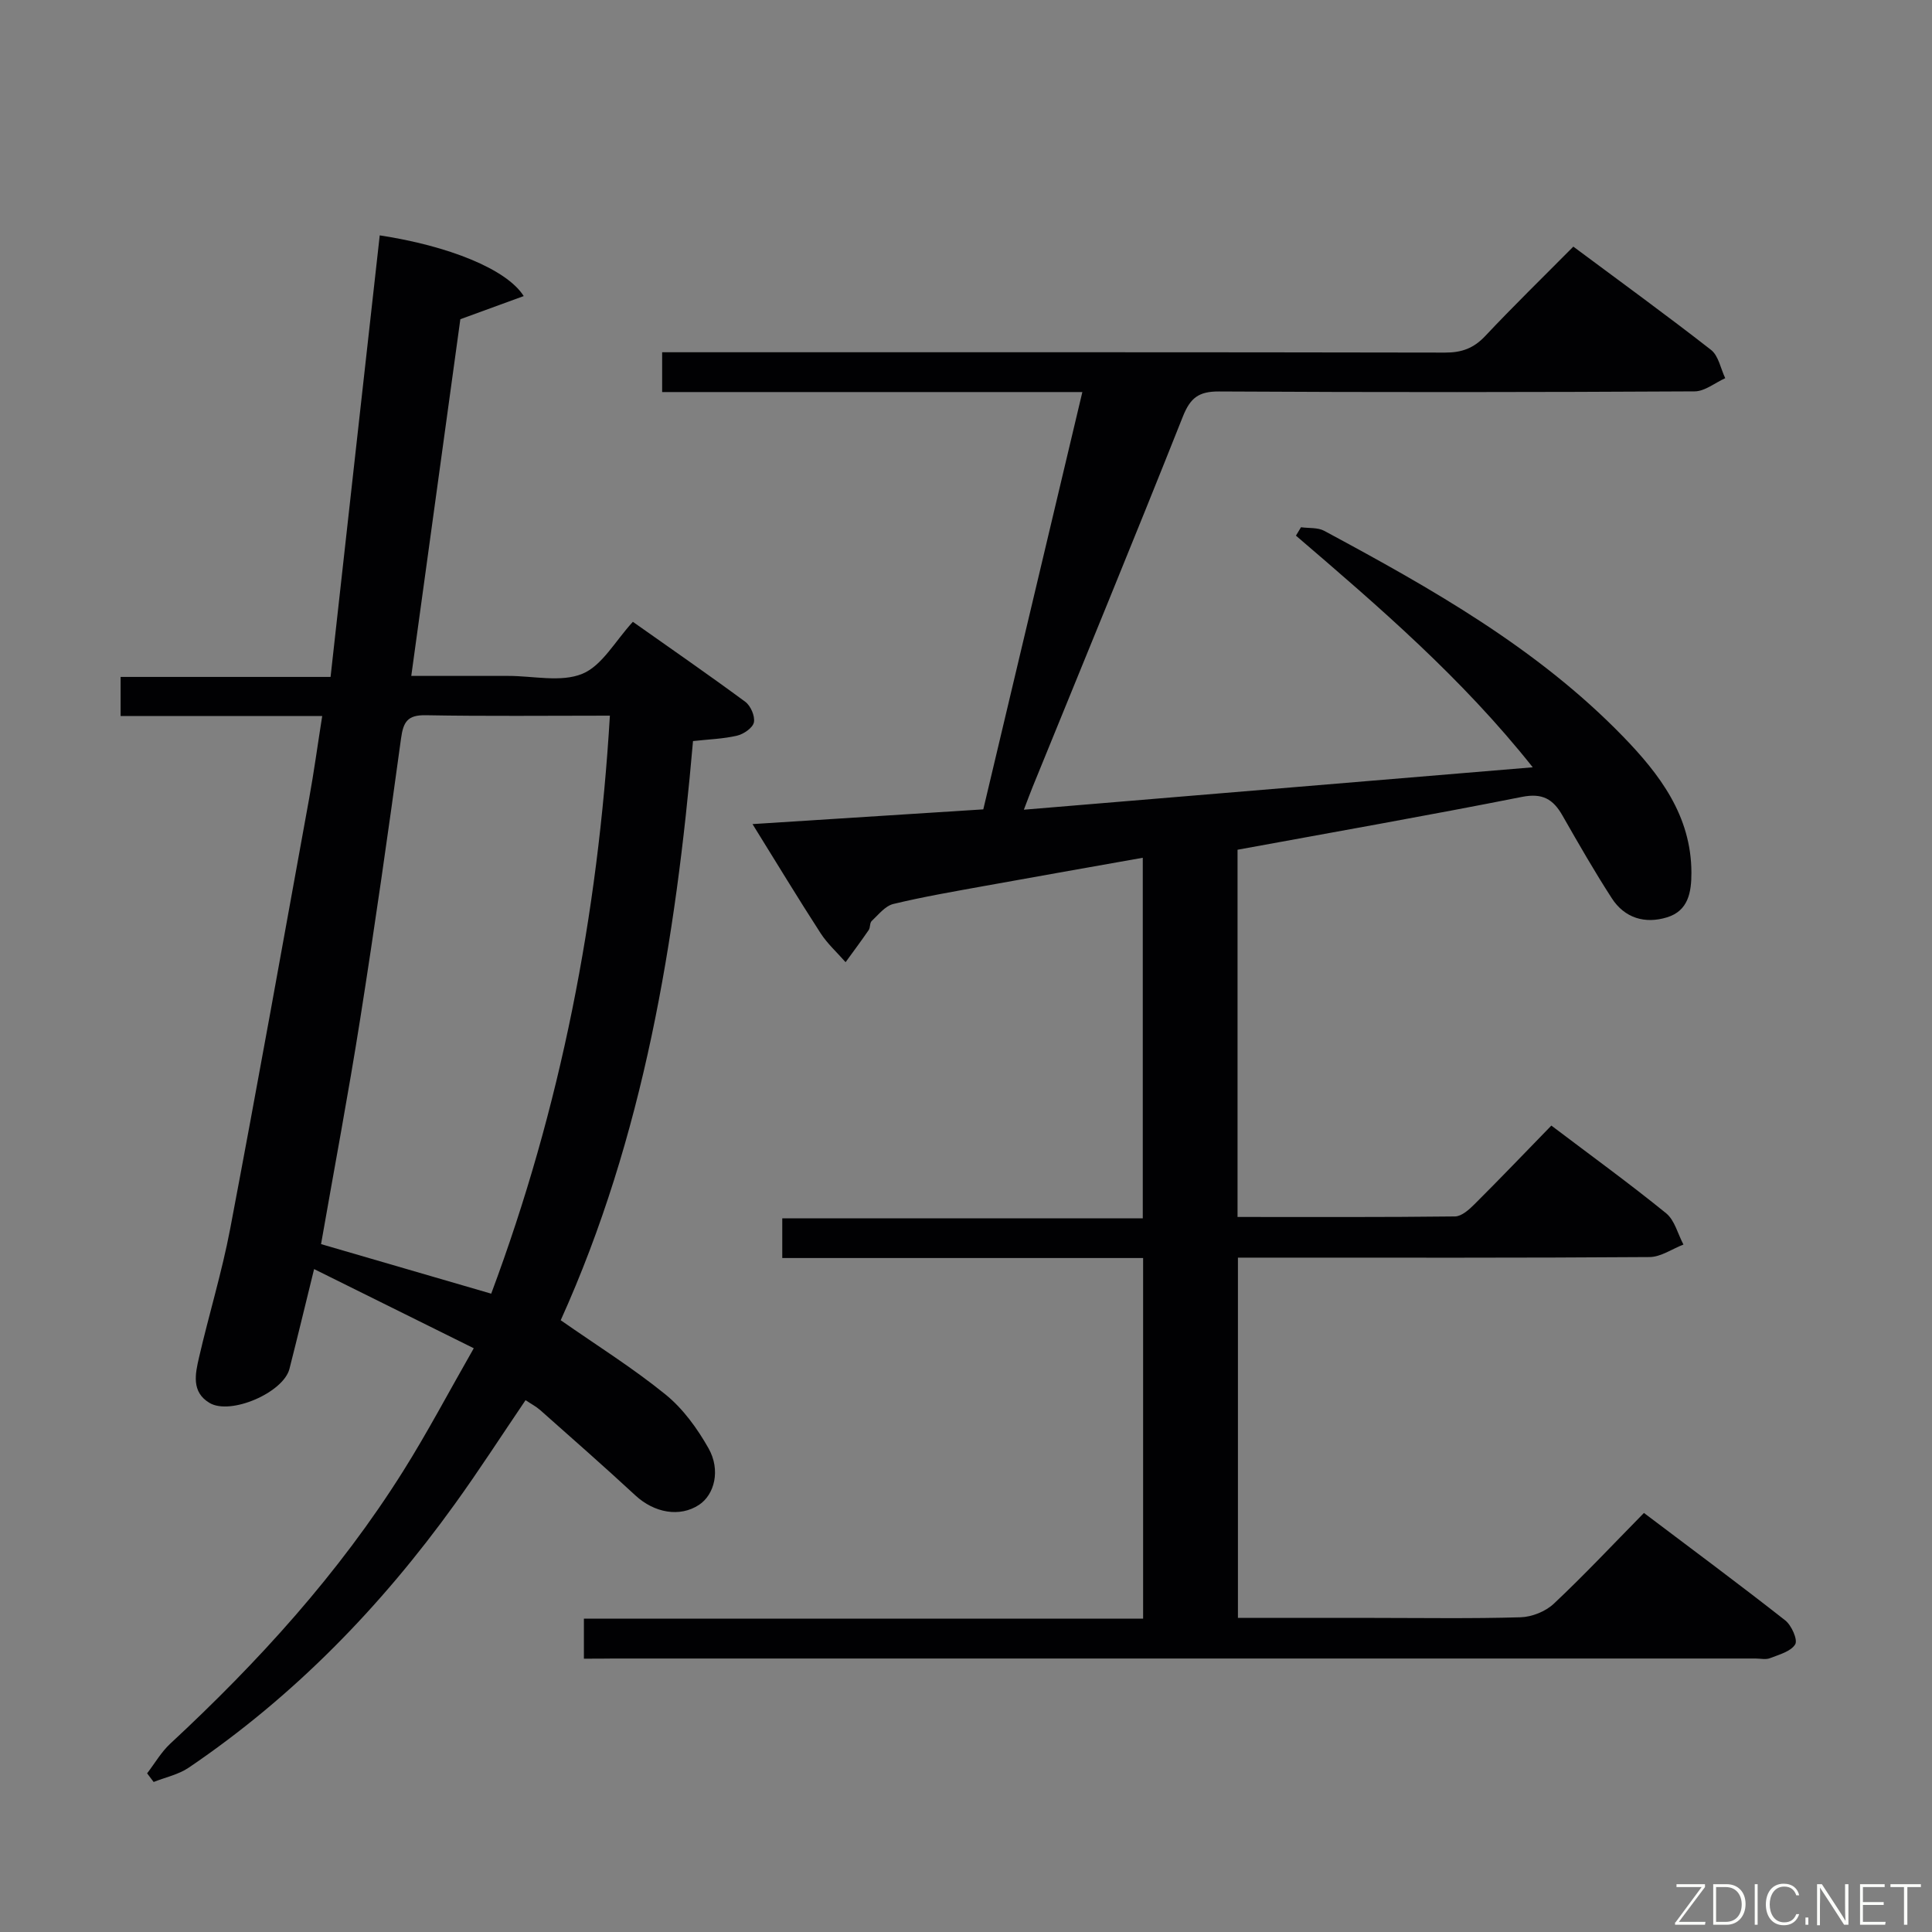 <svg enable-background="new 0 0 400 400" viewBox="0 0 400 400" xmlns="http://www.w3.org/2000/svg"><rect x="0" y="0" width="400" height="400" fill="#808080" stroke="none"/><path d="m120.89 343.41c0-3.03 0-5.44 0-8.29h115.78c0-24.99 0-49.55 0-74.66-24.85 0-49.6 0-74.71 0 0-2.96 0-5.37 0-8.22h74.64c0-24.97 0-49.53 0-74.65-10.88 1.94-21.75 3.84-32.61 5.81-6.37 1.16-12.75 2.24-19.04 3.76-1.69.41-3.08 2.22-4.48 3.53-.42.39-.26 1.34-.61 1.86-1.55 2.26-3.19 4.45-4.79 6.66-1.74-1.99-3.75-3.8-5.17-5.99-4.6-7.11-8.99-14.36-14.1-22.6 16.23-1.04 31.67-2.02 47.78-3.05 6.76-28.48 13.56-57.11 20.51-86.4-29.31 0-58.04 0-87 0 0-2.96 0-5.35 0-8.24h6.14c51.99 0 103.99-.03 155.98.07 3.44.01 5.92-.91 8.29-3.43 5.81-6.18 11.9-12.11 18.24-18.51 9.68 7.21 19.22 14.13 28.51 21.38 1.56 1.22 1.99 3.87 2.94 5.86-2.11.95-4.22 2.72-6.33 2.73-32.83.18-65.66.21-98.49.02-4.19-.02-5.93 1.32-7.47 5.19-10.18 25.62-20.69 51.11-31.09 76.65-.55 1.36-1.06 2.74-1.83 4.75 35.2-2.93 69.81-5.82 105.36-8.78-14.7-18.51-31.86-33.24-49.03-47.96.35-.58.7-1.16 1.05-1.74 1.61.23 3.46.02 4.8.74 22.16 11.92 44.08 24.27 61.83 42.54 7.6 7.83 14.17 16.43 14.2 28.22.01 4.1-.66 7.93-5.07 9.27-4.54 1.39-8.75.16-11.41-3.95-3.61-5.58-6.92-11.36-10.22-17.14-1.93-3.38-4.13-4.7-8.39-3.85-19.52 3.87-39.12 7.31-58.88 10.94v76.03c15.14 0 30.08.07 45.03-.11 1.36-.02 2.91-1.41 4.02-2.52 5.3-5.28 10.47-10.69 15.92-16.29 8.27 6.26 16.19 12 23.77 18.16 1.77 1.44 2.41 4.28 3.58 6.47-2.34.9-4.68 2.58-7.03 2.59-26.33.19-52.66.12-78.99.12-1.97 0-3.94 0-6.22 0v74.59h28.03c10.17 0 20.34.17 30.49-.13 2.35-.07 5.17-1.2 6.87-2.8 6.3-5.92 12.22-12.24 18.67-18.8 10.01 7.56 19.73 14.76 29.25 22.24 1.3 1.02 2.63 4.01 2.07 4.96-.89 1.48-3.34 2.13-5.23 2.87-.87.34-1.98.07-2.98.07-78.82 0-157.65 0-236.47 0-1.93.03-3.88.03-6.11.03z" fill="#010103"/><path d="m78.62 48.73c14.19 2.16 26.28 6.97 29.81 12.57-4.26 1.56-8.31 3.03-13.12 4.79-3.28 23.87-6.67 48.48-10.16 73.85h19.07 1c5.17-.01 10.9 1.38 15.33-.43 4.11-1.68 6.81-6.79 10.48-10.77 7.63 5.39 15.53 10.85 23.26 16.55 1.12.82 2.05 2.96 1.8 4.25-.22 1.13-2.09 2.44-3.45 2.76-2.86.68-5.86.76-9.16 1.13-3.58 41.26-10.22 81.9-27.39 119.91 7.41 5.18 14.89 9.85 21.68 15.36 3.63 2.94 6.6 7.04 8.92 11.15 2.56 4.53 1.23 9.61-1.96 11.71-3.98 2.63-9.26 1.68-13.19-1.96-6.47-5.99-13.1-11.8-19.69-17.65-.85-.75-1.89-1.29-3.04-2.06-4.97 7.32-9.63 14.56-14.66 21.53-15.3 21.25-33.32 39.81-55.07 54.55-2.12 1.44-4.83 2-7.27 2.97-.45-.6-.9-1.19-1.35-1.79 1.59-2.07 2.92-4.41 4.8-6.15 18.25-16.94 34.91-35.25 48.2-56.4 5.01-7.97 9.41-16.33 14.63-25.46-11.34-5.62-21.82-10.82-33.06-16.39-1.87 7.6-3.44 14.14-5.1 20.65-1.25 4.92-12.19 9.66-16.55 7.06-3.81-2.27-2.95-6.05-2.17-9.43 2.05-8.89 4.74-17.65 6.44-26.59 5.63-29.66 10.96-59.38 16.35-89.09 1-5.5 1.75-11.04 2.71-17.11-14.2 0-27.8 0-41.74 0 0-2.86 0-5.26 0-8.09h43.47c3.39-30.59 6.77-60.85 10.18-91.42zm23.08 219.11c14.4-38.53 22.11-78.28 24.57-119.67-13.22 0-25.68.14-38.13-.09-3.77-.07-4.64 1.38-5.11 4.81-2.65 19.39-5.41 38.77-8.46 58.1-2.45 15.52-5.37 30.96-8.1 46.59 11.6 3.39 23.02 6.71 35.23 10.26z" fill="#010103"/><g fill="#fbfcfa"><path d="m346.9 398 5.4-7.3h-5.2v-.6h5.9v.6l-5.4 7.2h5.5l-.1.6h-6.2v-.5z"/><path d="m354.7 390.1h2.8c2.3 0 3.9 1.6 3.9 4.1s-1.6 4.3-3.9 4.3h-2.8zm.6 7.8h2c2.2 0 3.3-1.6 3.3-3.6 0-1.8-1-3.6-3.3-3.6h-2z"/><path d="m363.9 390.1v8.4h-.6v-8.4h1.6z"/><path d="m372.5 396.3c-.4 1.3-1.4 2.3-3.2 2.3-2.4 0-3.7-1.9-3.7-4.3 0-2.3 1.2-4.3 3.7-4.3 1.8 0 2.9 1 3.2 2.4h-.6c-.4-1.1-1.1-1.8-2.5-1.8-2.1 0-3 1.9-3 3.7s.9 3.7 3 3.7c1.4 0 2.1-.7 2.5-1.7z"/><path d="m373.8 398.5v-1.5h.6v1.5z"/><path d="m376.2 398.5v-8.4h1c1.3 2 4.4 6.7 4.9 7.6-.1-1.2-.1-2.4-.1-3.8v-3.8h.7v8.4h-.9c-1.2-1.9-4.4-6.8-5-7.7.1 1.1 0 2.3 0 3.9v3.9h-.6z"/><path d="m390 394.4h-4.3v3.5h4.7l-.1.6h-5.2v-8.4h5.1v.6h-4.5v3.1h4.3z"/><path d="m394.2 390.7h-2.8v-.6h6.3v.6h-2.8v7.8h-.7z"/></g></svg>